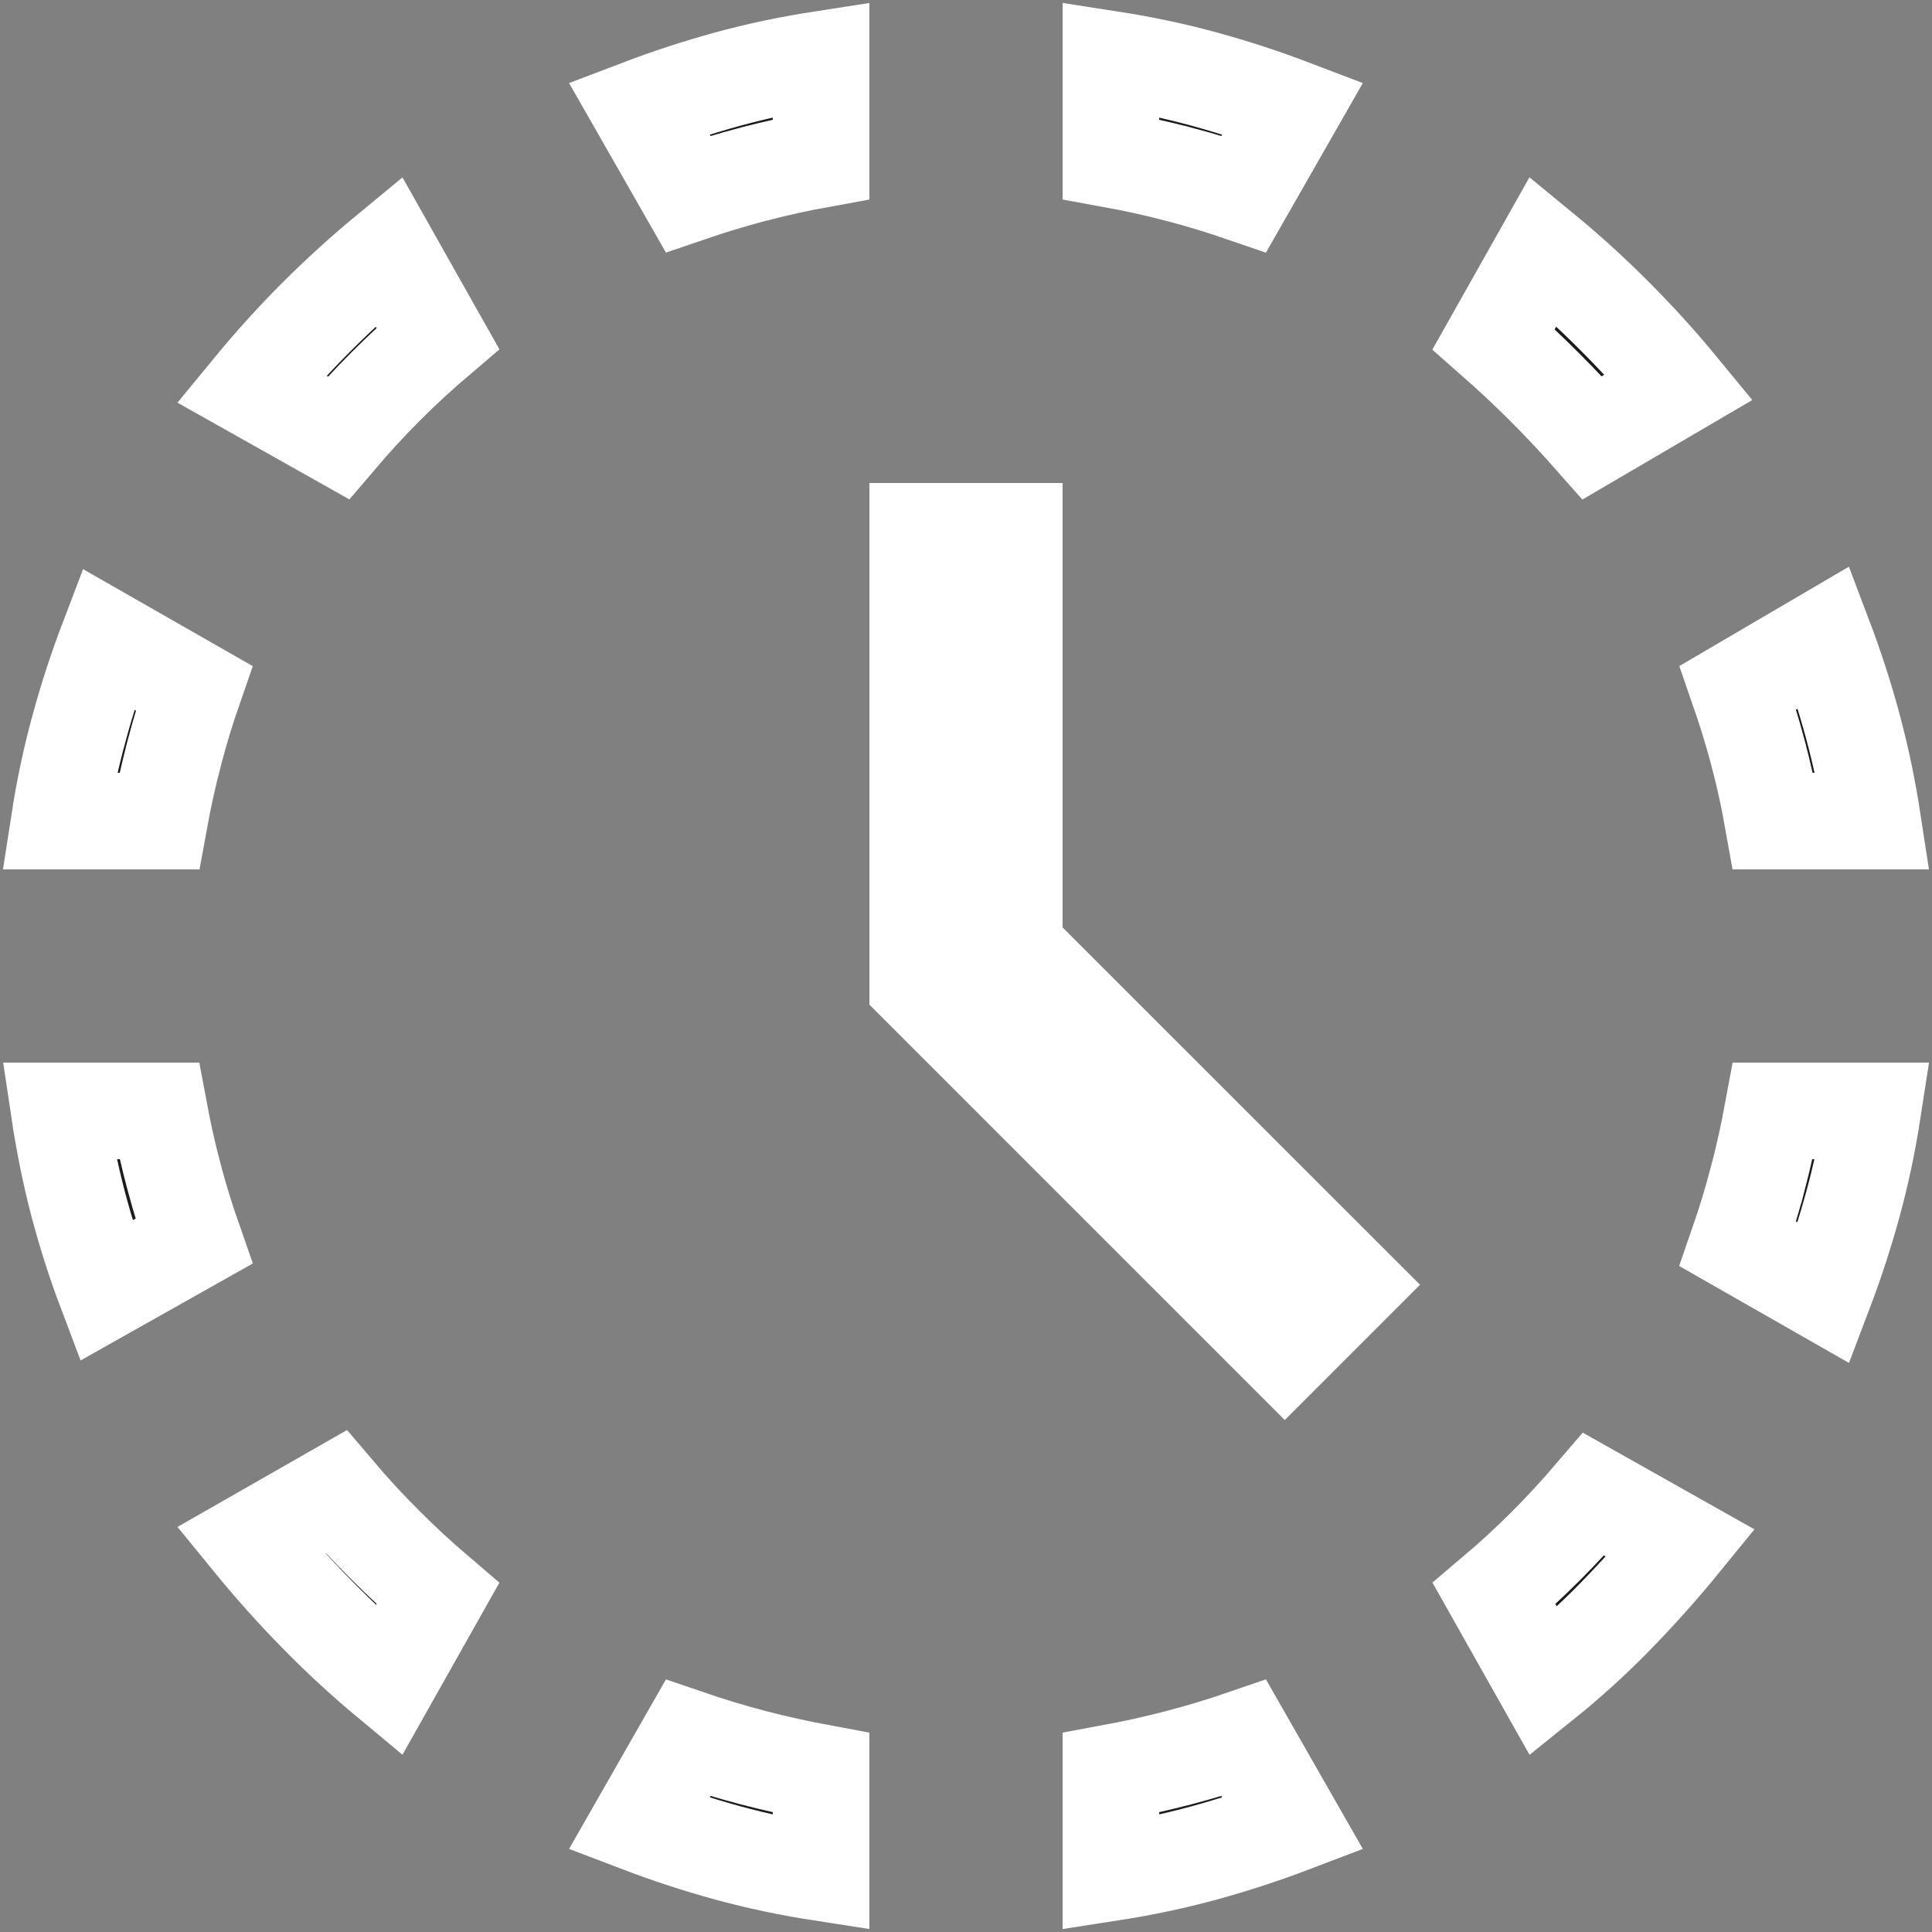<svg width="20" height="20" viewBox="0 0 20 20" fill="none" xmlns="http://www.w3.org/2000/svg">
<rect x="0" y="0" width="20" height="20" fill="#808080" stroke="none"/>
<path d="M9.5 10.193V5.5H10.5V9.6V9.807L10.646 9.954L13.993 13.3L13.3 13.993L9.5 10.193ZM1.096 13.362C0.984 13.066 0.889 12.766 0.808 12.46L0.808 12.46C0.727 12.149 0.662 11.829 0.613 11.5H1.648C1.692 11.735 1.743 11.966 1.804 12.191L1.804 12.192C1.863 12.413 1.931 12.632 2.007 12.849L1.096 13.362ZM0.82 7.533L0.82 7.532C0.905 7.22 1.005 6.915 1.119 6.616L2.008 7.124C1.931 7.345 1.863 7.57 1.803 7.798L1.803 7.799C1.743 8.029 1.691 8.263 1.648 8.5H0.614C0.665 8.17 0.733 7.848 0.82 7.533ZM3.282 16.712L3.282 16.712C3.044 16.47 2.816 16.215 2.598 15.948L3.48 15.444C3.642 15.635 3.81 15.817 3.984 15.99C4.158 16.165 4.341 16.334 4.532 16.497L4.025 17.397C3.764 17.18 3.517 16.952 3.282 16.712ZM7.799 1.803L7.798 1.803C7.57 1.863 7.345 1.932 7.123 2.008L6.615 1.119C6.914 1.005 7.22 0.905 7.532 0.819C7.847 0.733 8.17 0.665 8.5 0.614V1.648C8.263 1.691 8.029 1.743 7.799 1.803ZM12.467 0.819C12.78 0.905 13.085 1.005 13.384 1.119L12.876 2.008C12.655 1.932 12.43 1.863 12.202 1.803L12.201 1.803C11.97 1.743 11.737 1.691 11.5 1.648V0.614C11.829 0.665 12.152 0.733 12.467 0.819ZM16.718 16.737L16.717 16.738C16.485 16.975 16.239 17.199 15.98 17.407L15.467 16.497C15.656 16.337 15.835 16.172 16.003 16.004C16.172 15.835 16.336 15.656 16.497 15.468L17.399 15.976C17.182 16.242 16.954 16.495 16.718 16.737ZM15.992 4.009L15.991 4.008C15.82 3.837 15.644 3.672 15.462 3.512L15.976 2.6C16.228 2.807 16.472 3.029 16.708 3.266C16.948 3.505 17.172 3.752 17.381 4.006L16.483 4.532C16.325 4.353 16.161 4.178 15.992 4.009ZM19.18 7.517C19.267 7.84 19.335 8.167 19.386 8.5H18.354C18.31 8.253 18.258 8.014 18.196 7.783L18.196 7.782C18.136 7.559 18.067 7.338 17.991 7.119L18.882 6.597C18.995 6.895 19.095 7.202 19.18 7.517ZM18.196 12.202L18.197 12.201C18.257 11.971 18.308 11.737 18.352 11.5H19.386C19.335 11.83 19.267 12.152 19.181 12.467C19.095 12.78 18.995 13.085 18.881 13.385L17.991 12.877C18.068 12.655 18.136 12.43 18.196 12.202ZM3.996 3.997C3.828 4.165 3.663 4.344 3.503 4.532L2.602 4.025C2.818 3.762 3.043 3.514 3.278 3.279C3.514 3.043 3.762 2.818 4.024 2.602L4.532 3.503C4.344 3.663 4.165 3.828 3.996 3.997ZM8.5 18.352V19.386C8.17 19.335 7.848 19.267 7.532 19.181C7.22 19.095 6.914 18.995 6.615 18.881L7.123 17.992C7.345 18.068 7.57 18.136 7.798 18.196C8.029 18.256 8.263 18.308 8.5 18.352ZM11.5 19.386V18.352C11.737 18.308 11.971 18.256 12.201 18.196C12.43 18.136 12.655 18.068 12.876 17.992L13.384 18.881C13.085 18.995 12.78 19.095 12.467 19.181C12.152 19.267 11.829 19.335 11.5 19.386Z" fill="#1C1B1F" stroke="white"/>
</svg>
